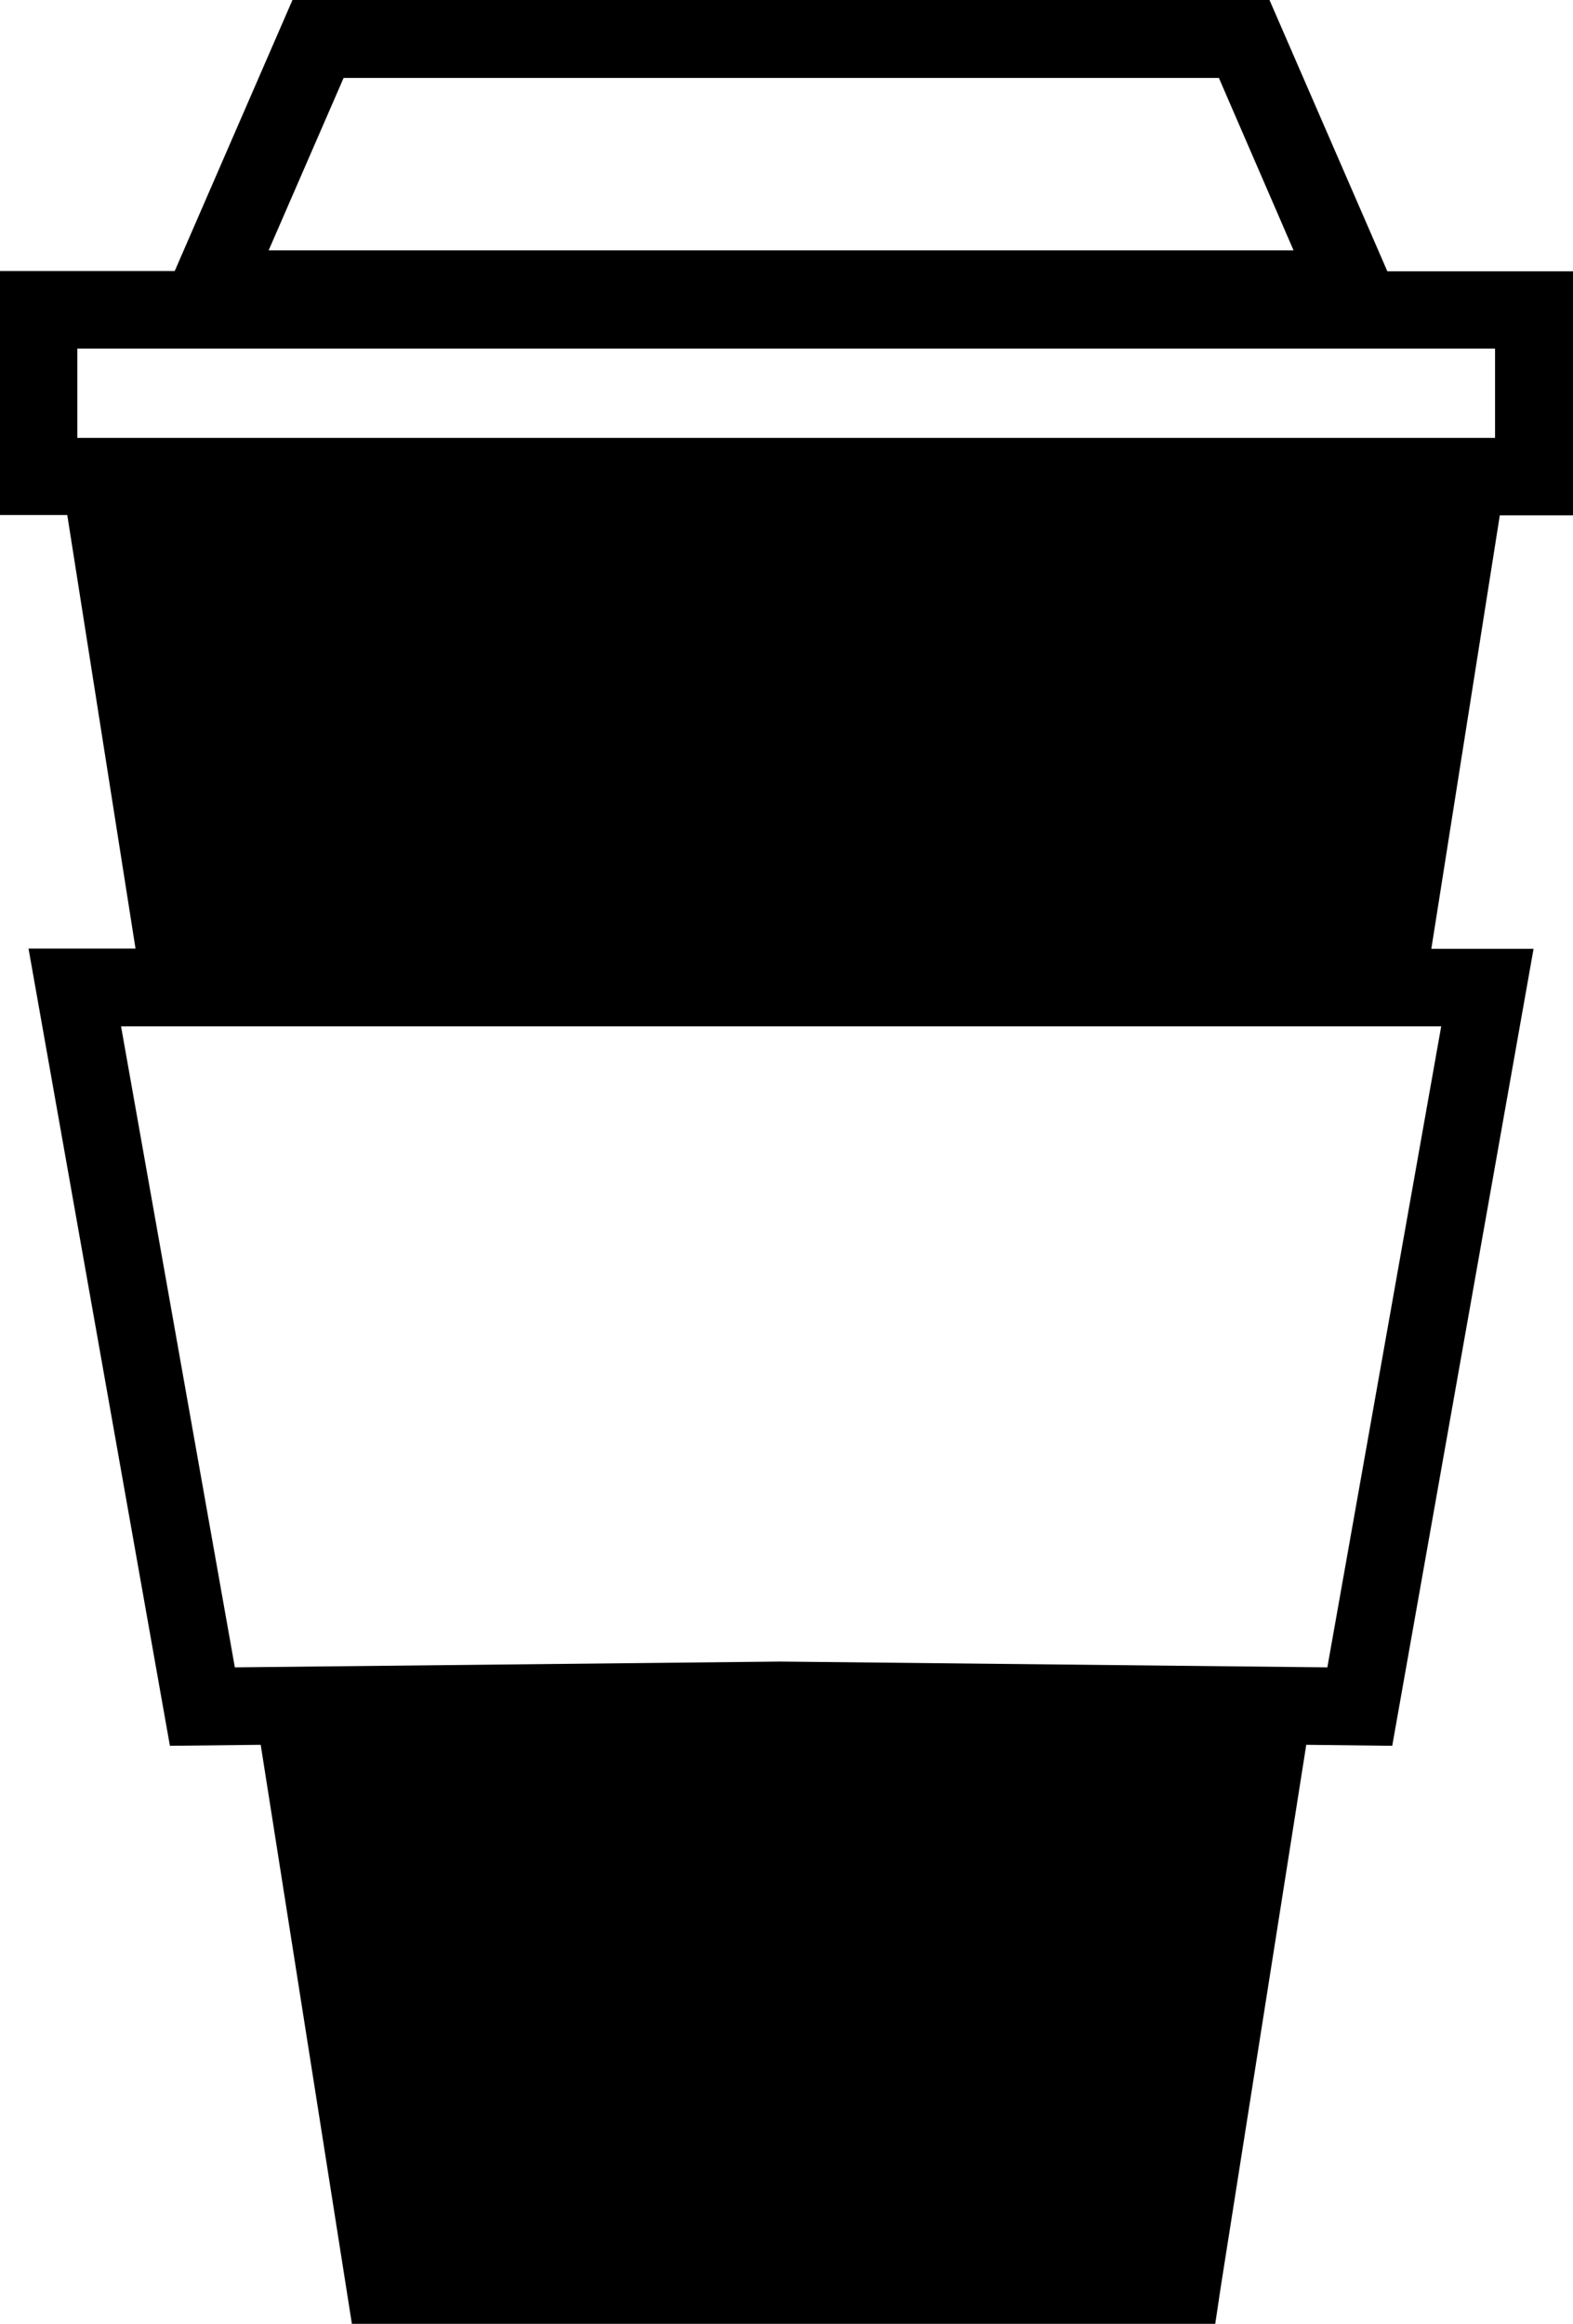 <svg xmlns="http://www.w3.org/2000/svg" width="27.08" height="40" viewBox="0 0 27.08 40"><path d="M10.851,0,8.824,4.665H5.815v4.2H6.974l1.175,7.463H6.307L8.741,30.05l1.563-.017L11.874,40H26.737l.1-.667,1.467-9.3,1.48.017,2.433-13.718h-1.76L31.636,8.87H32.9v-4.2H29.7L27.671,0Zm.88,1.342H26.8l1.285,2.967H10.441ZM7.147,6H31.554V7.537H7.147ZM7.9,17.667H30.627L28.667,28.7l-9.415-.1-9.393.1Z" transform="translate(-5.816)"/></svg>